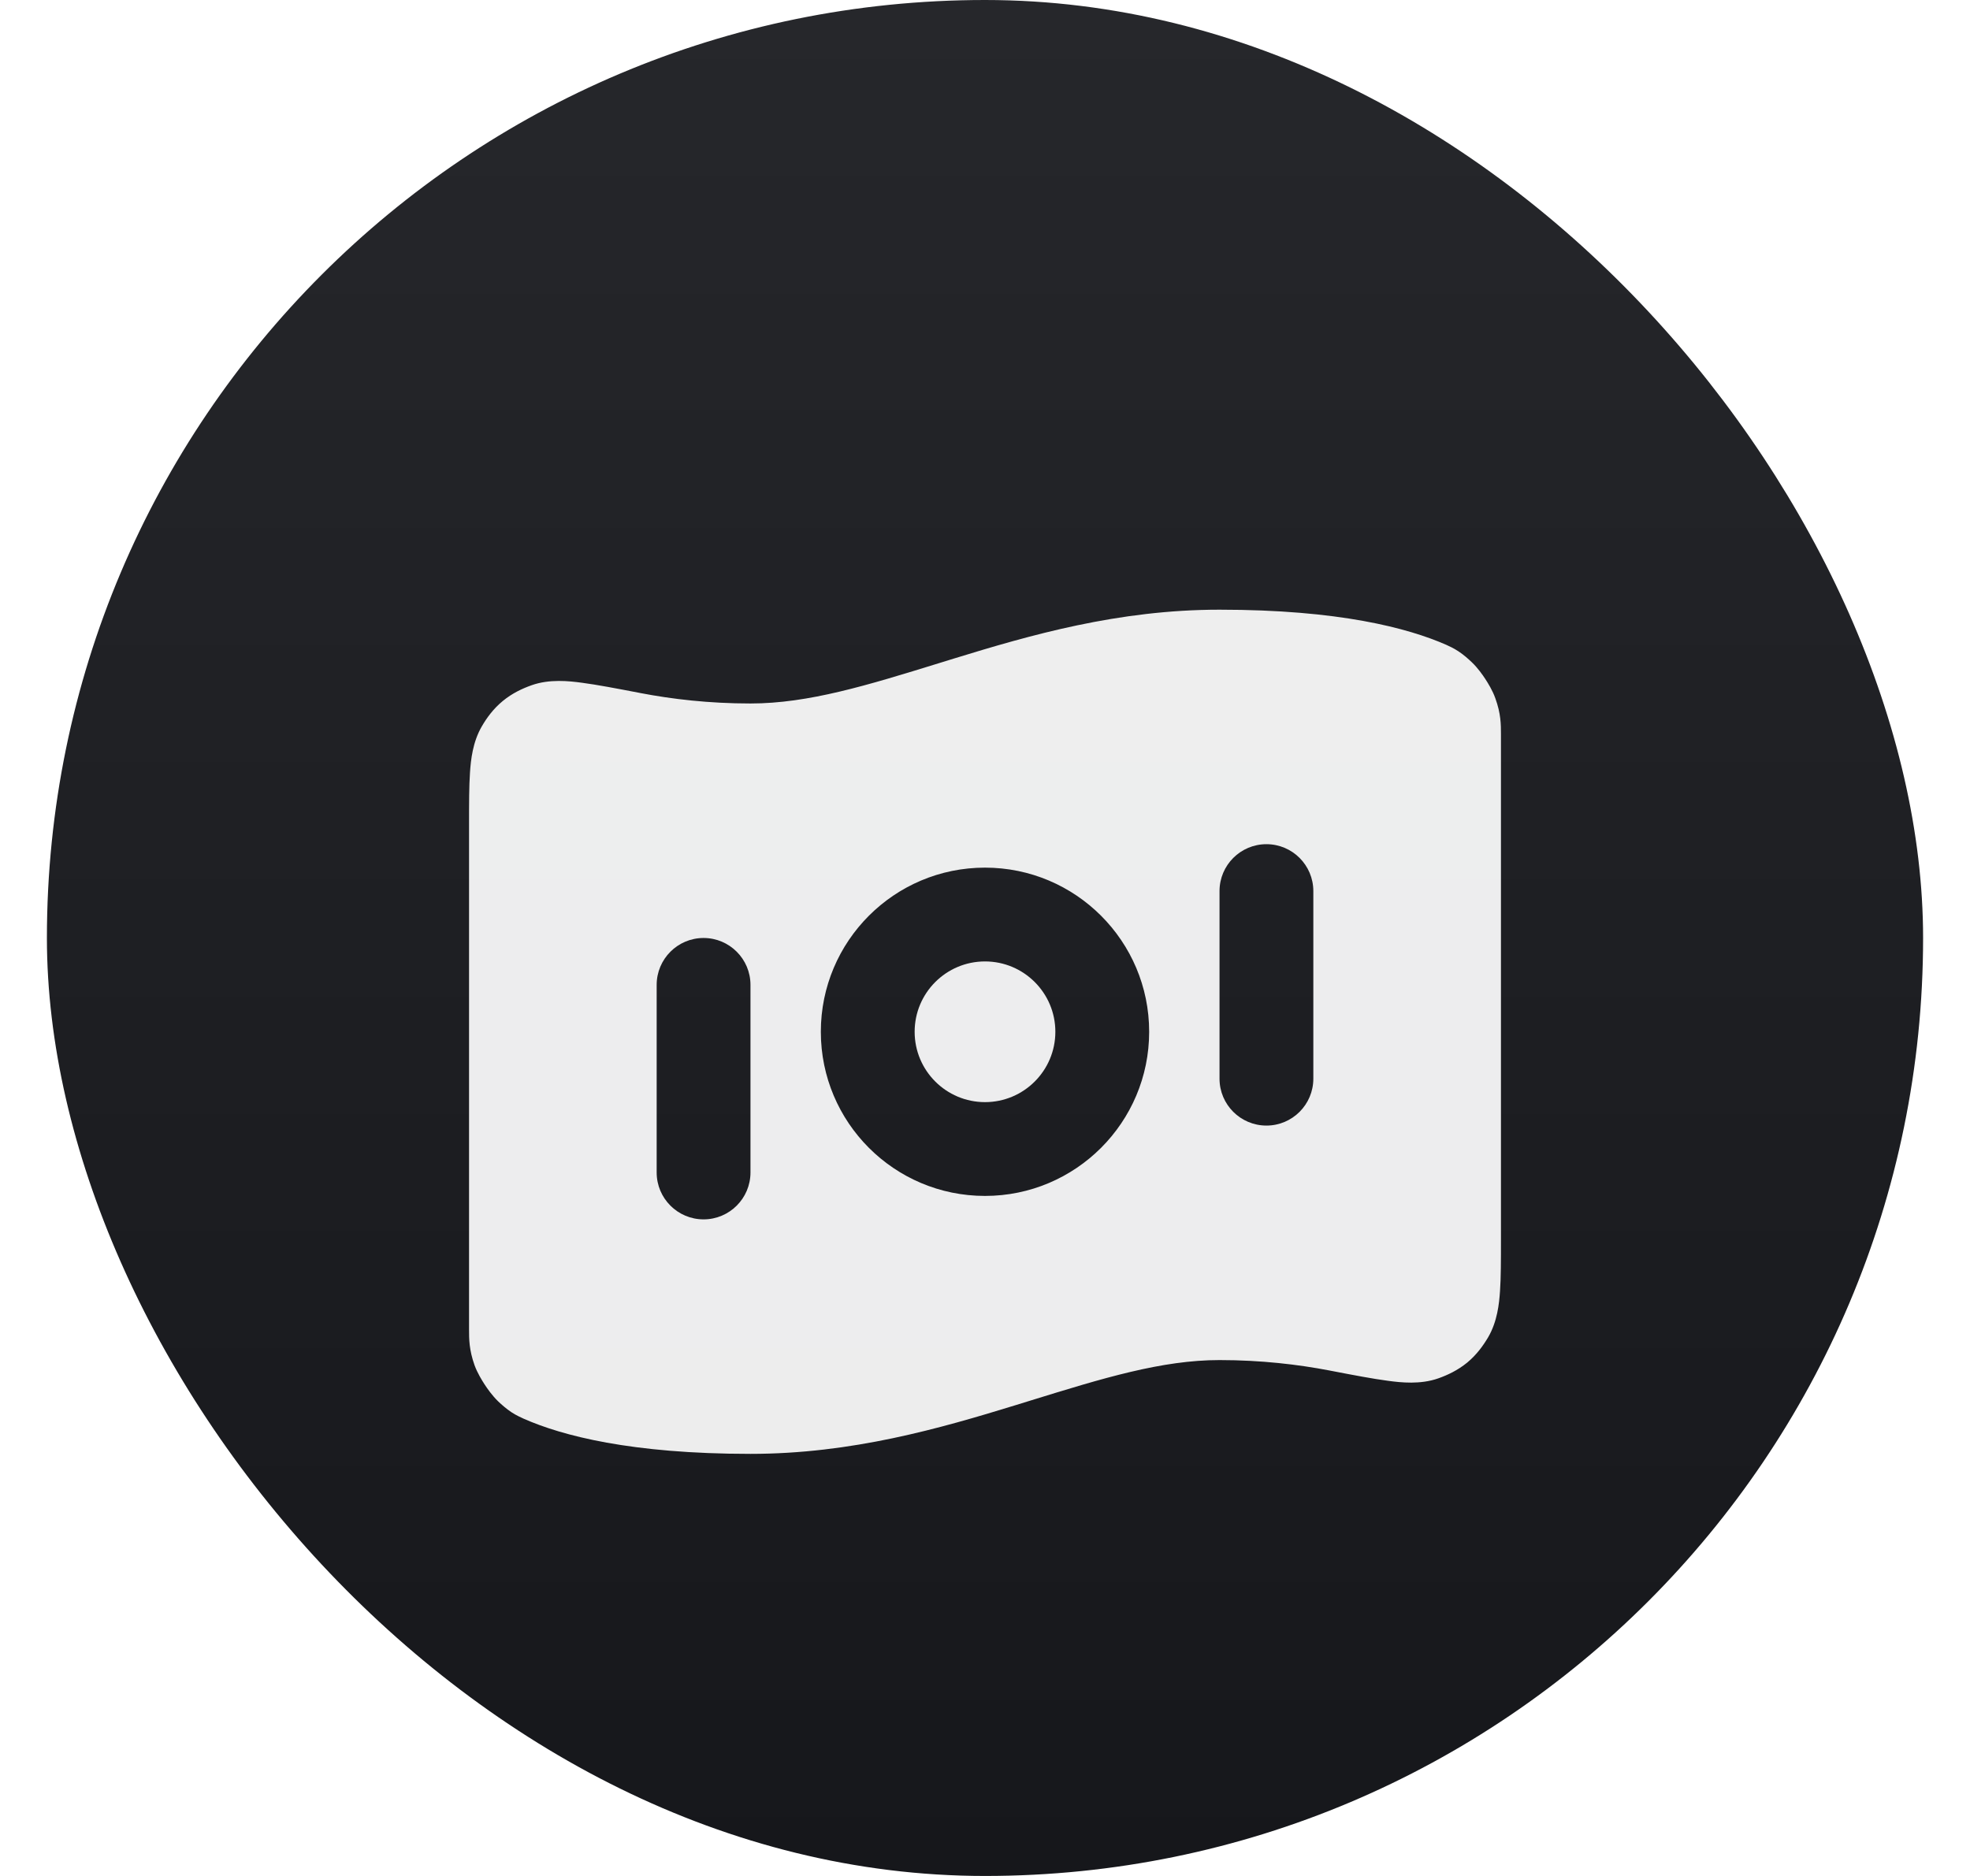 <svg width="21" height="20" viewBox="0 0 21 20" fill="none" xmlns="http://www.w3.org/2000/svg">
<rect x="0.5" width="20" height="20" rx="10" fill="url(#paint0_linear_94_129397)"/>
<g filter="url(#filter0_d_94_129397)">
<path d="M10.5 9.25C10.086 9.25 9.75 9.586 9.75 10C9.75 10.414 10.086 10.75 10.5 10.75C10.914 10.75 11.25 10.414 11.25 10C11.25 9.586 10.914 9.25 10.5 9.25Z" fill="white" fill-opacity="0.92"/>
<path fill-rule="evenodd" clip-rule="evenodd" d="M13 5.5C11.918 5.5 10.981 5.771 10.165 6.022L10.013 6.069C9.243 6.307 8.617 6.5 8 6.5C7.557 6.5 7.161 6.453 6.828 6.389L6.813 6.386C6.568 6.339 6.364 6.3 6.204 6.279C6.064 6.26 5.857 6.238 5.668 6.305C5.569 6.34 5.461 6.39 5.36 6.473C5.258 6.557 5.189 6.653 5.136 6.744C5.039 6.911 5.019 7.1 5.01 7.236C5 7.38 5 7.565 5 7.778L5 13.175C5 13.274 5 13.391 5.059 13.556C5.089 13.638 5.138 13.717 5.166 13.76C5.194 13.803 5.247 13.879 5.31 13.94C5.35 13.978 5.397 14.019 5.452 14.056C5.507 14.092 5.557 14.113 5.578 14.123L5.582 14.125C5.992 14.306 6.727 14.5 8 14.5C9.081 14.5 10.019 14.229 10.835 13.978L10.987 13.931C11.757 13.693 12.383 13.5 13 13.5C13.443 13.5 13.838 13.547 14.172 13.611L14.187 13.614C14.431 13.661 14.636 13.7 14.796 13.721C14.935 13.74 15.142 13.762 15.332 13.695C15.431 13.66 15.538 13.61 15.64 13.527C15.741 13.443 15.81 13.347 15.864 13.256C15.961 13.089 15.981 12.9 15.99 12.764C16 12.62 16 12.435 16 12.222L16 6.825C16 6.726 16 6.609 15.94 6.444C15.911 6.362 15.862 6.283 15.834 6.24C15.806 6.197 15.753 6.121 15.69 6.061C15.649 6.022 15.603 5.981 15.547 5.944C15.493 5.908 15.443 5.887 15.422 5.877L15.418 5.875C15.008 5.695 14.273 5.5 13 5.5ZM14 8.5C14 8.224 13.776 8 13.5 8C13.224 8 13 8.224 13 8.5V10.5C13 10.776 13.224 11 13.5 11C13.776 11 14 10.776 14 10.5V8.5ZM8.75 10C8.75 9.034 9.533 8.25 10.5 8.25C11.466 8.25 12.25 9.034 12.25 10C12.25 10.966 11.466 11.75 10.5 11.75C9.533 11.75 8.75 10.966 8.75 10ZM7.5 9C7.776 9 8 9.224 8 9.5V11.5C8 11.776 7.776 12 7.5 12C7.224 12 7 11.776 7 11.5V9.5C7 9.224 7.224 9 7.5 9Z" fill="white" fill-opacity="0.92"/>
</g>
<defs>
<filter id="filter0_d_94_129397" x="3" y="4.5" width="15" height="13" filterUnits="userSpaceOnUse" color-interpolation-filters="sRGB">
<feFlood flood-opacity="0" result="BackgroundImageFix"/>
<feColorMatrix in="SourceAlpha" type="matrix" values="0 0 0 0 0 0 0 0 0 0 0 0 0 0 0 0 0 0 127 0" result="hardAlpha"/>
<feOffset dy="1"/>
<feGaussianBlur stdDeviation="1"/>
<feColorMatrix type="matrix" values="0 0 0 0 0.063 0 0 0 0 0.094 0 0 0 0 0.157 0 0 0 0.05 0"/>
<feBlend mode="normal" in2="BackgroundImageFix" result="effect1_dropShadow_94_129397"/>
<feBlend mode="normal" in="SourceGraphic" in2="effect1_dropShadow_94_129397" result="shape"/>
</filter>
<linearGradient id="paint0_linear_94_129397" x1="10.5" y1="0" x2="10.5" y2="20" gradientUnits="userSpaceOnUse">
<stop stop-color="#26272B"/>
<stop offset="1" stop-color="#16171B"/>
</linearGradient>
</defs>
</svg>
